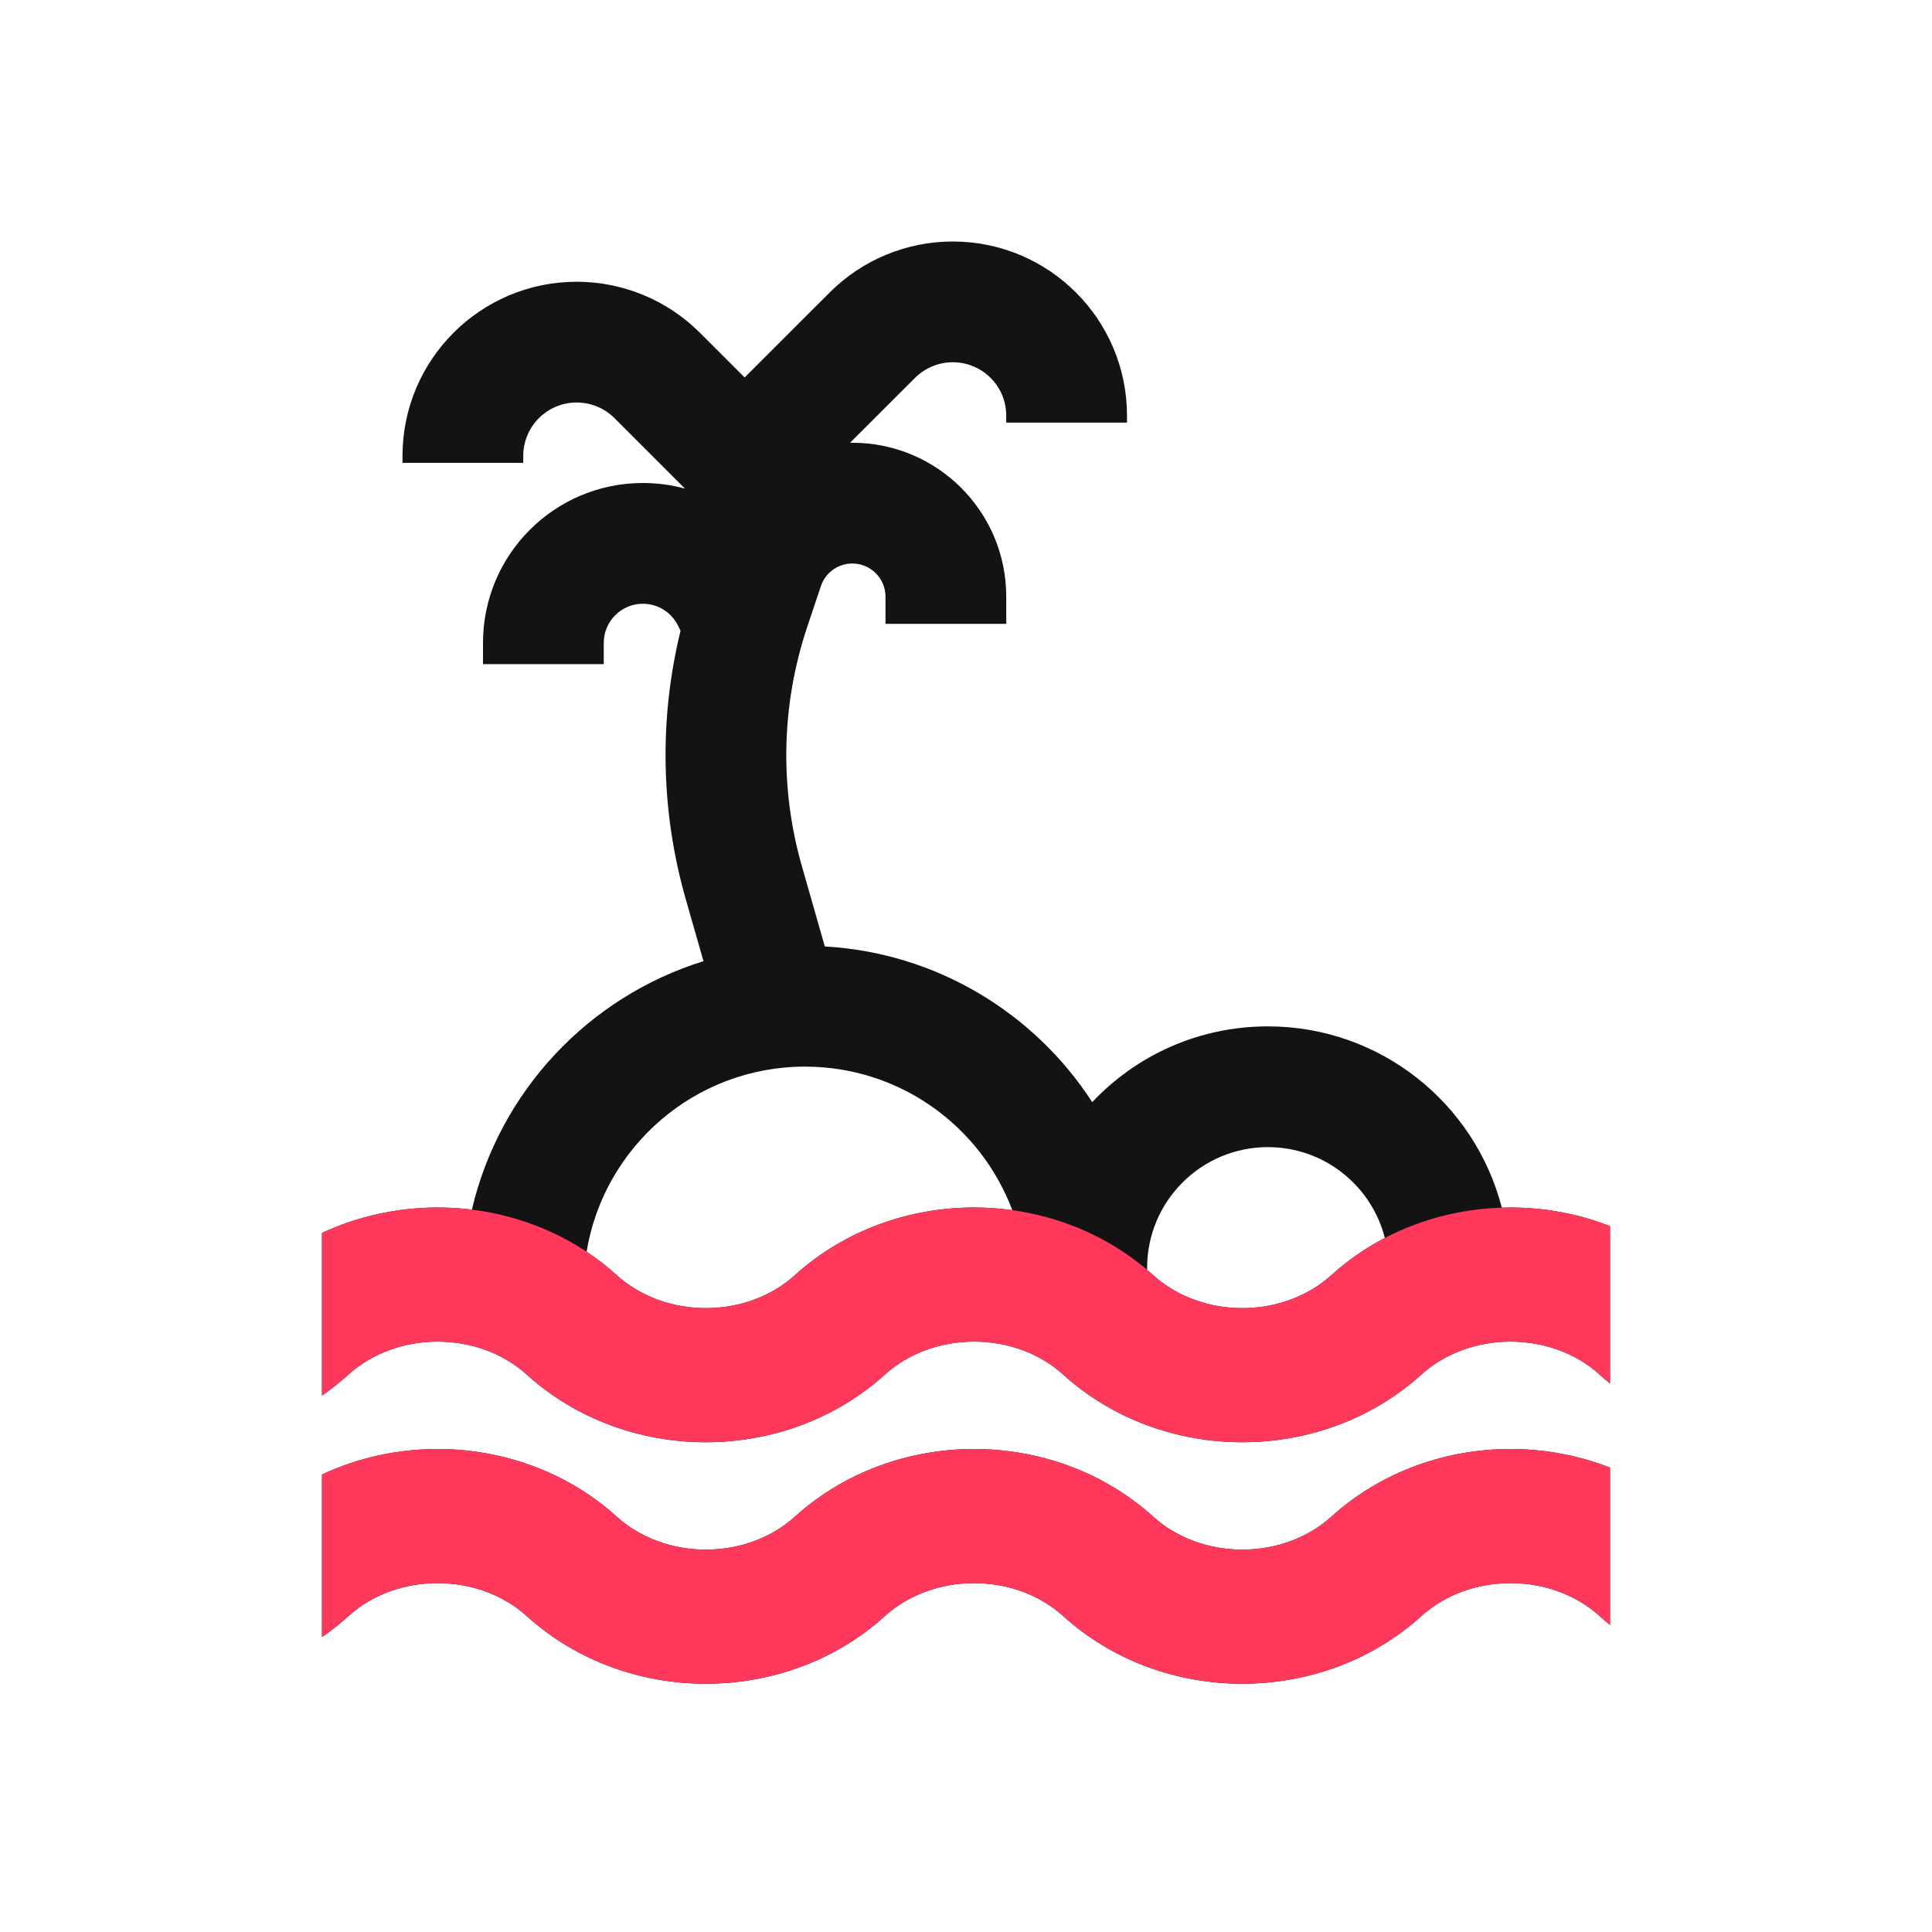 <svg width="24" height="24" viewBox="0 0 24 24" fill="none" xmlns="http://www.w3.org/2000/svg">
<path fill-rule="evenodd" clip-rule="evenodd" d="M11.836 4.5C12.203 4.5 12.5 4.797 12.5 5.164V5.25H14V5.164C14 3.969 13.031 3 11.836 3C11.262 3 10.711 3.228 10.306 3.634L9.25 4.689L8.695 4.134C8.289 3.728 7.738 3.5 7.164 3.5C5.969 3.5 5 4.469 5 5.664V5.75H6.5V5.664C6.5 5.297 6.797 5 7.164 5C7.34 5 7.509 5.07 7.634 5.195L8.509 6.07C8.341 6.024 8.166 6 7.986 6C6.889 6 6 6.889 6 7.986V8.25H7.5V7.986C7.5 7.718 7.718 7.5 7.986 7.5C8.17 7.5 8.338 7.604 8.421 7.769L8.454 7.835C8.186 8.93 8.207 10.078 8.518 11.168L8.739 11.94C7.311 12.383 6.206 13.558 5.862 15.026C5.72 15.009 5.578 15 5.436 15C4.949 15 4.454 15.104 4 15.316V17.336C4.114 17.257 4.224 17.17 4.329 17.075C4.622 16.81 5.02 16.666 5.436 16.666C5.852 16.666 6.25 16.81 6.543 17.075C7.17 17.643 7.978 17.916 8.768 17.916C9.558 17.916 10.366 17.643 10.993 17.075C11.286 16.81 11.684 16.666 12.1 16.666C12.516 16.666 12.914 16.81 13.207 17.075C13.834 17.643 14.642 17.916 15.432 17.916C16.222 17.916 17.03 17.643 17.657 17.075C17.95 16.81 18.348 16.666 18.764 16.666C19.18 16.666 19.578 16.81 19.871 17.075C19.913 17.113 19.956 17.15 20 17.186V15.231C19.602 15.076 19.181 15 18.764 15C18.728 15 18.692 15.001 18.656 15.002C18.323 13.707 17.148 12.75 15.75 12.75C14.89 12.75 14.115 13.111 13.568 13.691C12.853 12.587 11.639 11.837 10.246 11.757L9.96 10.755C9.683 9.786 9.706 8.755 10.024 7.799L10.197 7.282C10.253 7.114 10.41 7 10.588 7C10.815 7 11 7.185 11 7.412V7.75H12.5V7.412C12.5 6.356 11.644 5.5 10.588 5.5L10.56 5.5L11.366 4.695C11.491 4.57 11.66 4.5 11.836 4.5ZM17.203 15.378C17.038 14.73 16.45 14.25 15.75 14.25C14.922 14.25 14.25 14.922 14.25 15.75V15.774C14.275 15.796 14.3 15.818 14.325 15.84C14.618 16.105 15.016 16.25 15.432 16.25C15.848 16.25 16.246 16.105 16.539 15.84C16.744 15.655 16.967 15.501 17.203 15.378ZM12.575 15.033C12.184 13.991 11.178 13.25 10 13.25C8.635 13.25 7.502 14.245 7.287 15.549C7.417 15.636 7.543 15.733 7.661 15.84C7.954 16.105 8.352 16.25 8.768 16.25C9.184 16.25 9.582 16.105 9.875 15.84C10.502 15.273 11.31 15 12.1 15C12.258 15 12.417 15.011 12.575 15.033Z" fill="#131313"/>
<path d="M4 20.336V18.317C4.454 18.104 4.949 18 5.436 18C6.226 18 7.034 18.273 7.661 18.84C7.954 19.105 8.352 19.25 8.768 19.25C9.184 19.25 9.582 19.105 9.875 18.84C10.502 18.273 11.31 18 12.1 18C12.89 18 13.698 18.273 14.325 18.84C14.618 19.105 15.016 19.25 15.432 19.25C15.848 19.25 16.246 19.105 16.539 18.84C17.166 18.273 17.974 18 18.764 18C19.181 18 19.602 18.076 20 18.231V20.186C19.956 20.15 19.913 20.113 19.871 20.075C19.578 19.81 19.18 19.666 18.764 19.666C18.348 19.666 17.95 19.81 17.657 20.075C17.03 20.643 16.222 20.916 15.432 20.916C14.642 20.916 13.834 20.643 13.207 20.075C12.914 19.81 12.516 19.666 12.1 19.666C11.684 19.666 11.286 19.81 10.993 20.075C10.366 20.643 9.558 20.916 8.768 20.916C7.978 20.916 7.17 20.643 6.543 20.075C6.25 19.81 5.852 19.666 5.436 19.666C5.02 19.666 4.622 19.81 4.329 20.075C4.224 20.17 4.114 20.257 4 20.336Z" fill="#131313"/>
<path d="M20 15.231C19.602 15.076 19.181 15 18.764 15C17.974 15 17.166 15.273 16.539 15.84C16.246 16.105 15.848 16.25 15.432 16.25C15.016 16.25 14.618 16.105 14.325 15.84C13.698 15.273 12.89 15 12.1 15C11.31 15 10.502 15.273 9.875 15.84C9.582 16.105 9.184 16.25 8.768 16.25C8.352 16.25 7.954 16.105 7.661 15.84C7.034 15.273 6.226 15 5.436 15C4.949 15 4.454 15.104 4 15.316V17.336C4.114 17.257 4.224 17.17 4.329 17.075C4.622 16.81 5.02 16.666 5.436 16.666C5.852 16.666 6.25 16.81 6.543 17.075C7.17 17.643 7.978 17.916 8.768 17.916C9.558 17.916 10.366 17.643 10.993 17.075C11.286 16.81 11.684 16.666 12.1 16.666C12.516 16.666 12.914 16.81 13.207 17.075C13.834 17.643 14.642 17.916 15.432 17.916C16.222 17.916 17.03 17.643 17.657 17.075C17.95 16.81 18.348 16.666 18.764 16.666C19.18 16.666 19.578 16.81 19.871 17.075C19.913 17.113 19.956 17.15 20 17.186V15.231Z" fill="#FF385C"/>
<path d="M20 18.231C19.602 18.076 19.181 18 18.764 18C17.974 18 17.166 18.273 16.539 18.84C16.246 19.105 15.848 19.25 15.432 19.25C15.016 19.25 14.618 19.105 14.325 18.84C13.698 18.273 12.89 18 12.1 18C11.31 18 10.502 18.273 9.875 18.84C9.582 19.105 9.184 19.25 8.768 19.25C8.352 19.25 7.954 19.105 7.661 18.84C7.034 18.273 6.226 18 5.436 18C4.949 18 4.454 18.104 4 18.317V20.336C4.114 20.257 4.224 20.17 4.329 20.075C4.622 19.81 5.02 19.666 5.436 19.666C5.852 19.666 6.25 19.81 6.543 20.075C7.17 20.643 7.978 20.916 8.768 20.916C9.558 20.916 10.366 20.643 10.993 20.075C11.286 19.81 11.684 19.666 12.1 19.666C12.516 19.666 12.914 19.81 13.207 20.075C13.834 20.643 14.642 20.916 15.432 20.916C16.222 20.916 17.03 20.643 17.657 20.075C17.95 19.81 18.348 19.666 18.764 19.666C19.18 19.666 19.578 19.81 19.871 20.075C19.913 20.113 19.956 20.15 20 20.186V18.231Z" fill="#FF385C"/>
</svg>

